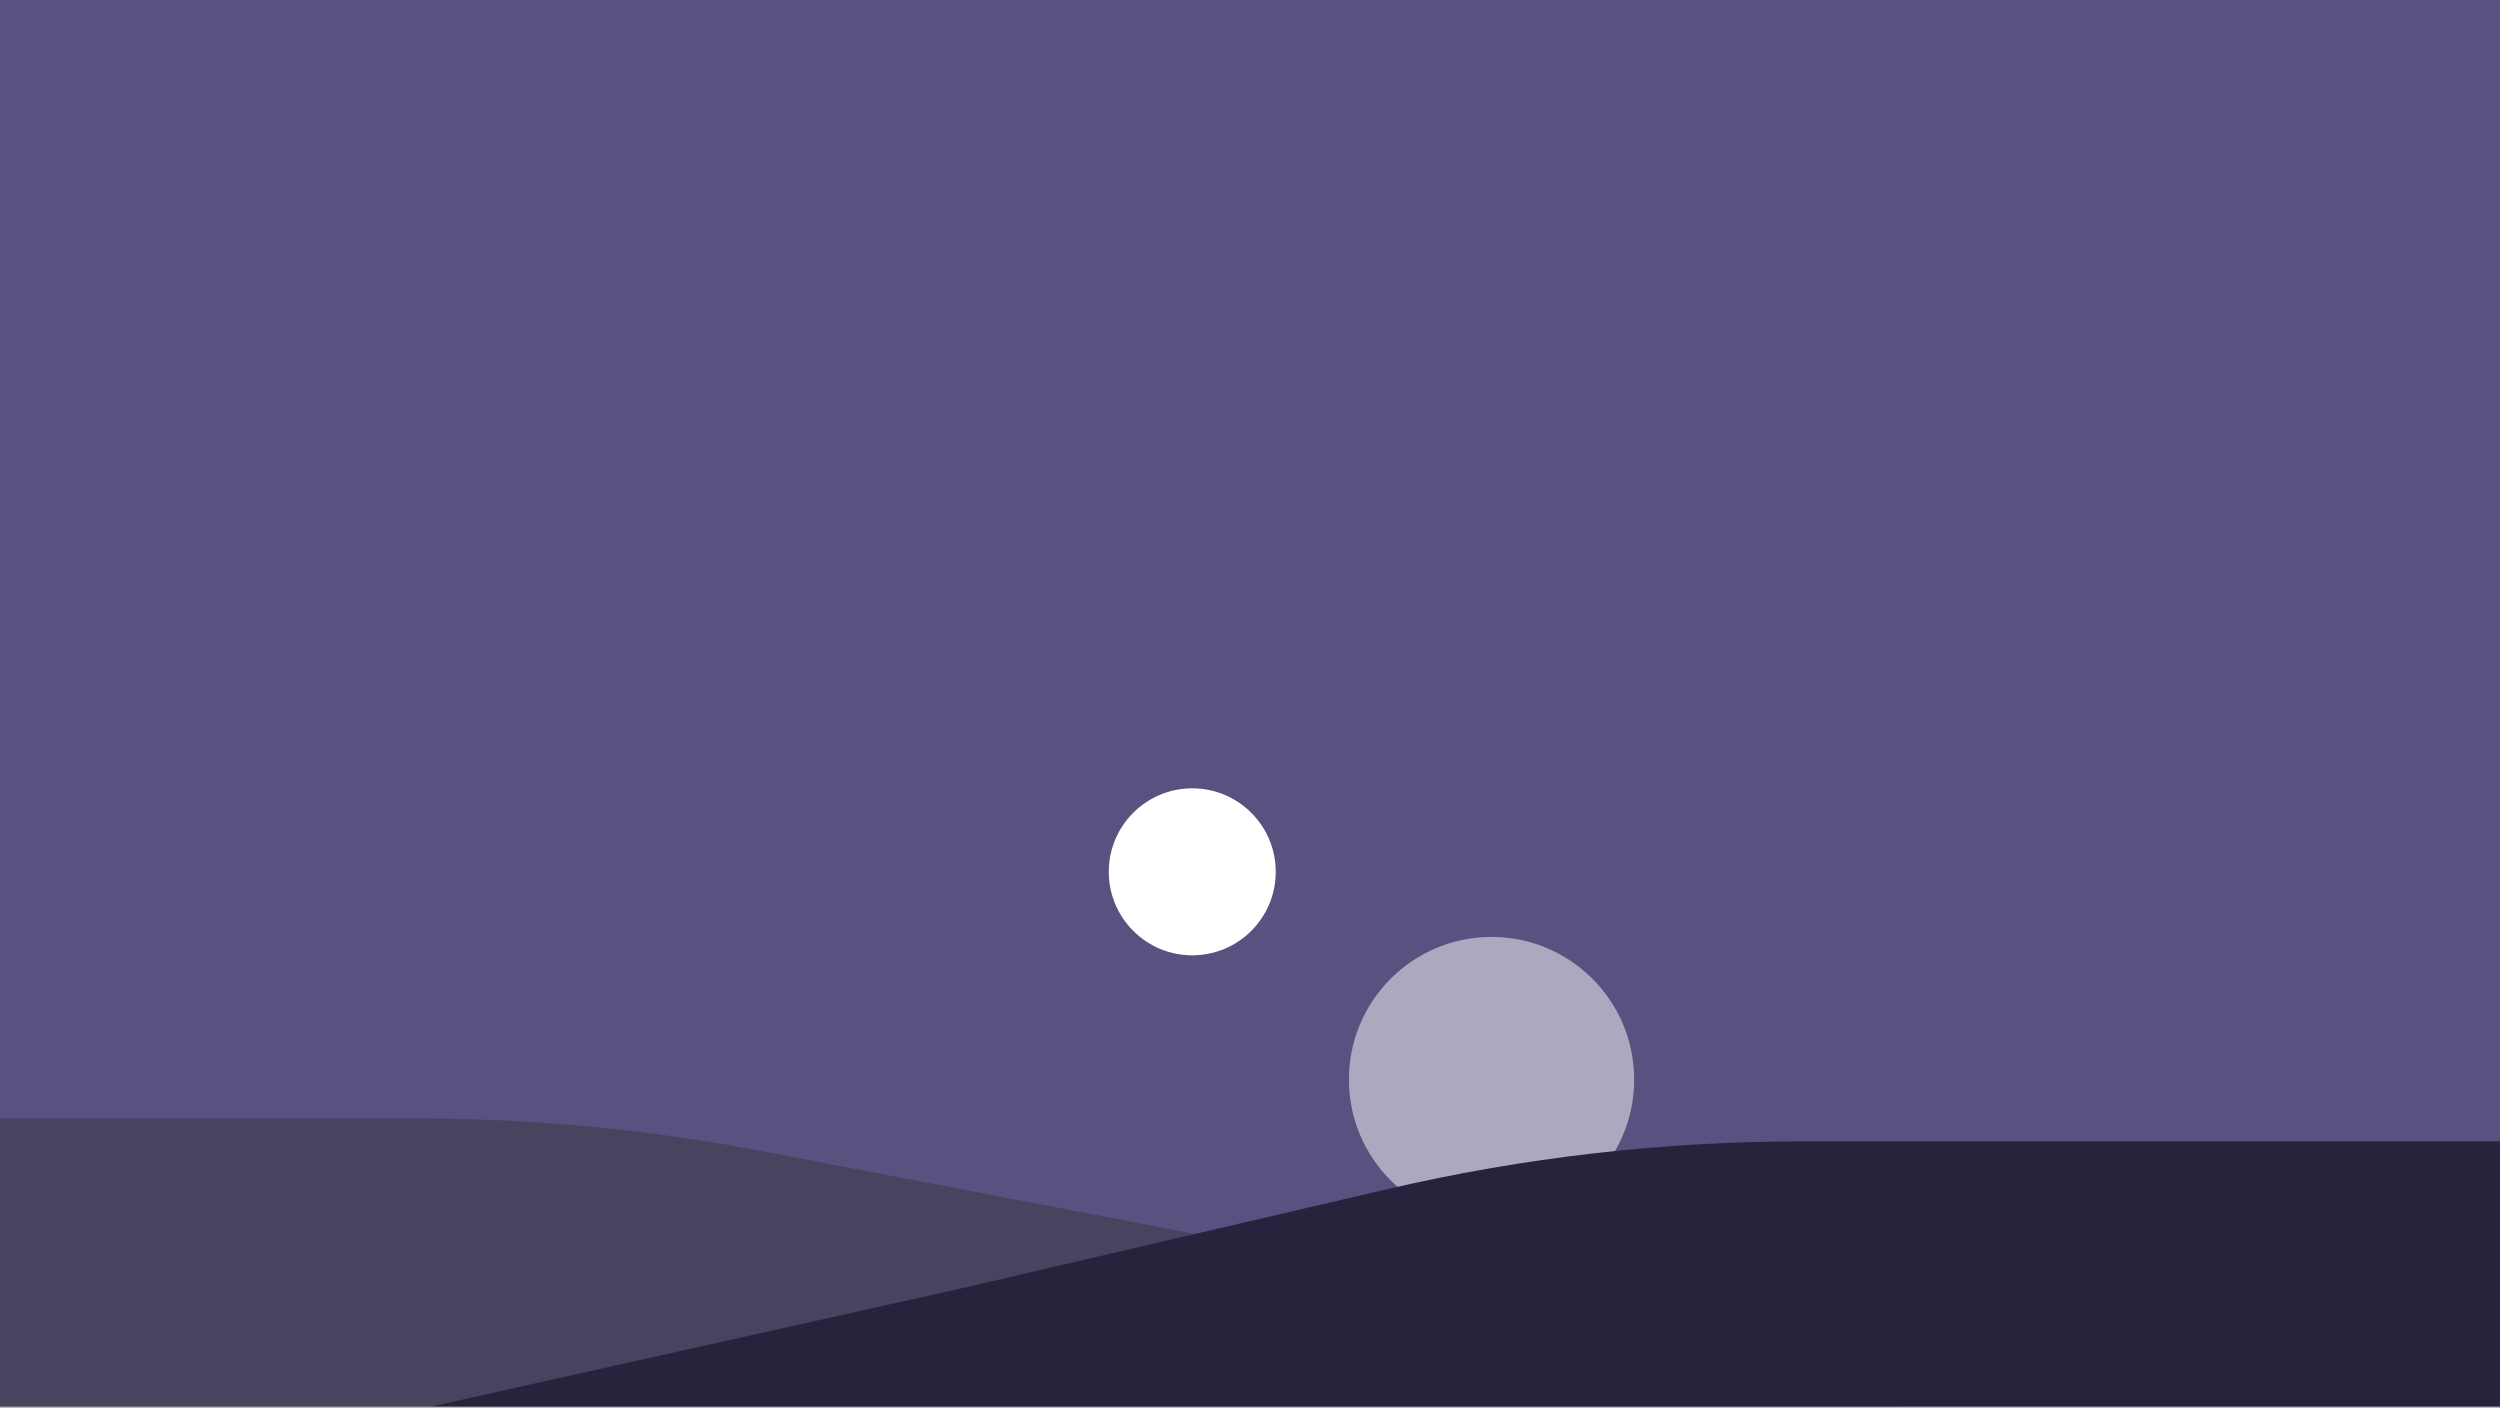 <svg width="1785" height="1005" viewBox="0 0 1785 1005" fill="none" xmlns="http://www.w3.org/2000/svg">
<rect x="0" y="0" width="1785" height="1005" fill="#808080" stroke="none"/>
<g clip-path="url(#clip0_2054_113412)">
<rect width="1785" height="1004.06" fill="#5B5181"/>
<circle opacity="0.5" cx="1064.96" cy="770.804" r="101.831" transform="rotate(-0.265 1064.96 770.804)" fill="white"/>
<circle cx="851.275" cy="622.485" r="59.604" transform="rotate(-0.265 851.275 622.485)" fill="white"/>
<path opacity="0.4" d="M1038.64 904.307H1356.4V1029.99H-423.153V798.587H298.147C380.475 798.587 462.618 806.363 543.484 821.813L913.03 892.415C954.433 900.325 996.491 904.307 1038.64 904.307Z" fill="#2E2E2E"/>
<path d="M683.756 920.499L-362.142 1153.54H2207.72V814.929H1287.31C1187.49 814.929 1088 826.36 990.784 849L683.756 920.499Z" fill="#28233D"/>
</g>
<defs>
<clipPath id="clip0_2054_113412">
<rect width="1785" height="1004.06" fill="white"/>
</clipPath>
</defs>
</svg>
